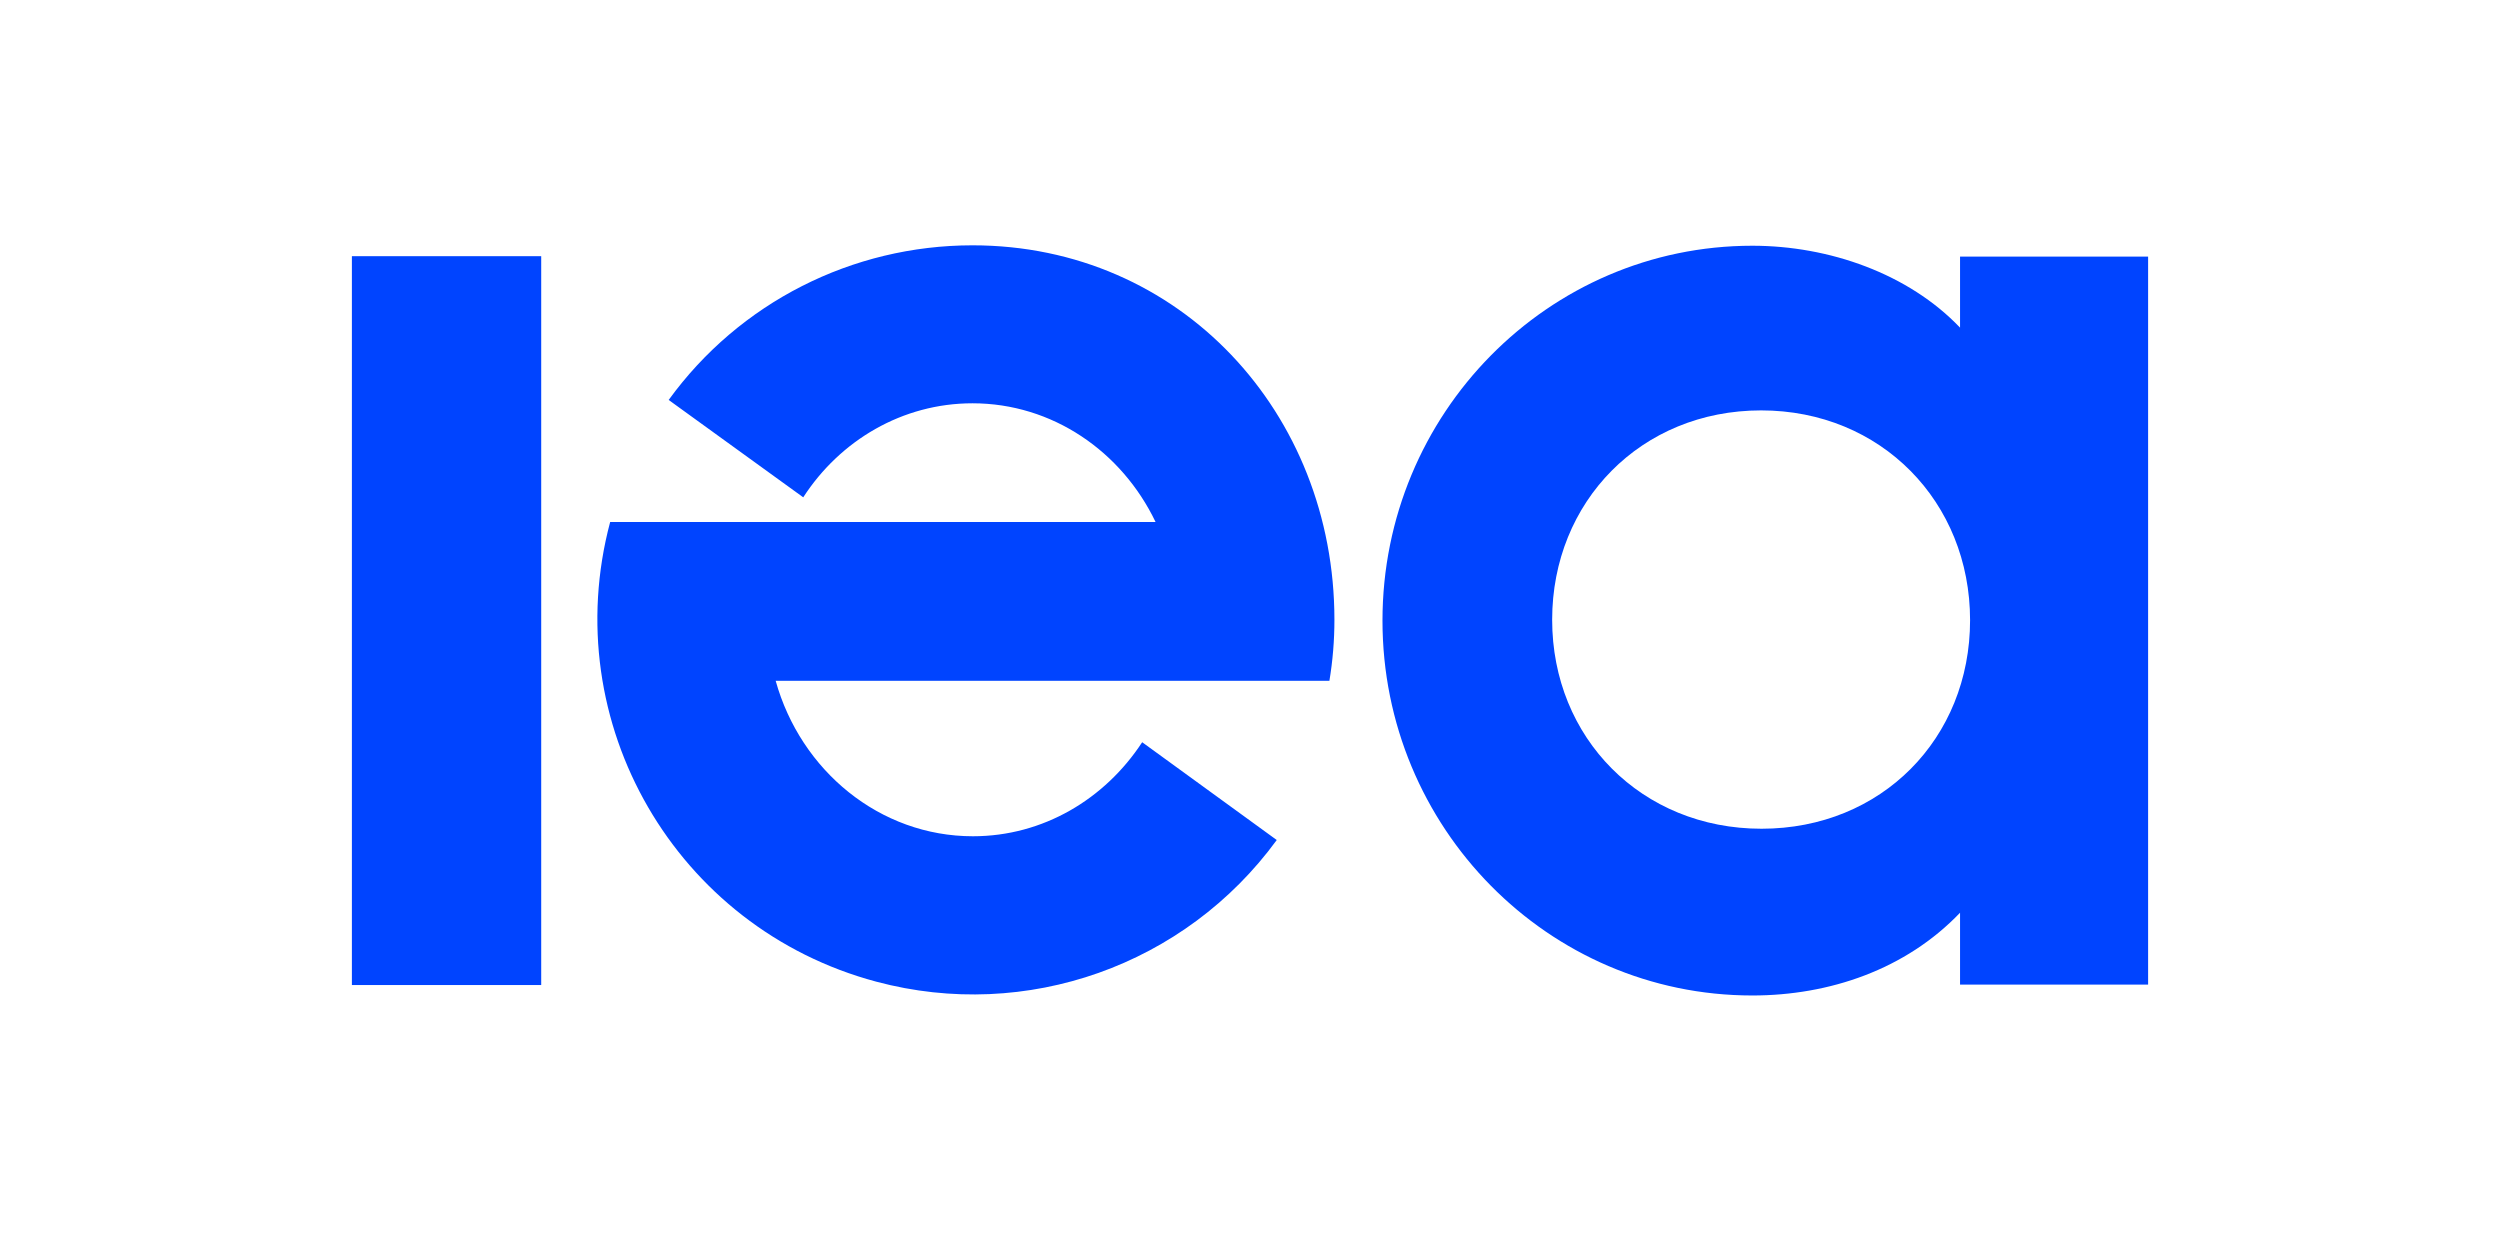 <?xml version="1.0" encoding="utf-8"?>
<!-- Generator: Adobe Illustrator 24.2.1, SVG Export Plug-In . SVG Version: 6.00 Build 0)  -->
<svg version="1.1" id="Layer_1" xmlns="http://www.w3.org/2000/svg" xmlns:xlink="http://www.w3.org/1999/xlink" x="0px" y="0px"
	 viewBox="0 0 598.2 296.8" style="enable-background:new 0 0 598.2 296.8;" xml:space="preserve">
<style type="text/css">
	.st0{fill:#0044FF;}
</style>
<path class="st0" d="M129.5,61.3H84.2v174.4h45.3V61.3z"/>
<path class="st0" d="M469,61.4v17c-12.3-12.9-31.3-19.6-49.7-19.6c-48.9,0-88.5,40.2-88.5,89.7s39.6,89.7,88.5,89.7
	c18.4,0,36.7-6.2,49.7-19.8v17.2h45V61.4H469z M421.5,198.3c-28.7,0-50.1-21.7-50.1-50s21.3-50.1,50-50.1s50,21.9,50,50.2
	S450.2,198.3,421.5,198.3z"/>
<path class="st0" d="M273.3,177.6c-8.9,13.6-23.7,22.5-40.5,22.5c-22.3,0-41.2-15.7-47.2-37.2h132.5c0.8-4.8,1.2-9.7,1.2-14.6
	c0-49.5-36.9-89.6-86.6-89.6c-28.8,0-55.8,13.7-72.7,37l32.2,23.3c8.8-13.6,23.7-22.5,40.5-22.5c19.1,0,35.7,11.5,43.8,28.4H146
	c-12.8,48,15.7,97.2,63.7,110c35.9,9.6,73.9-3.9,95.8-33.9L273.3,177.6z"/>
</svg>
